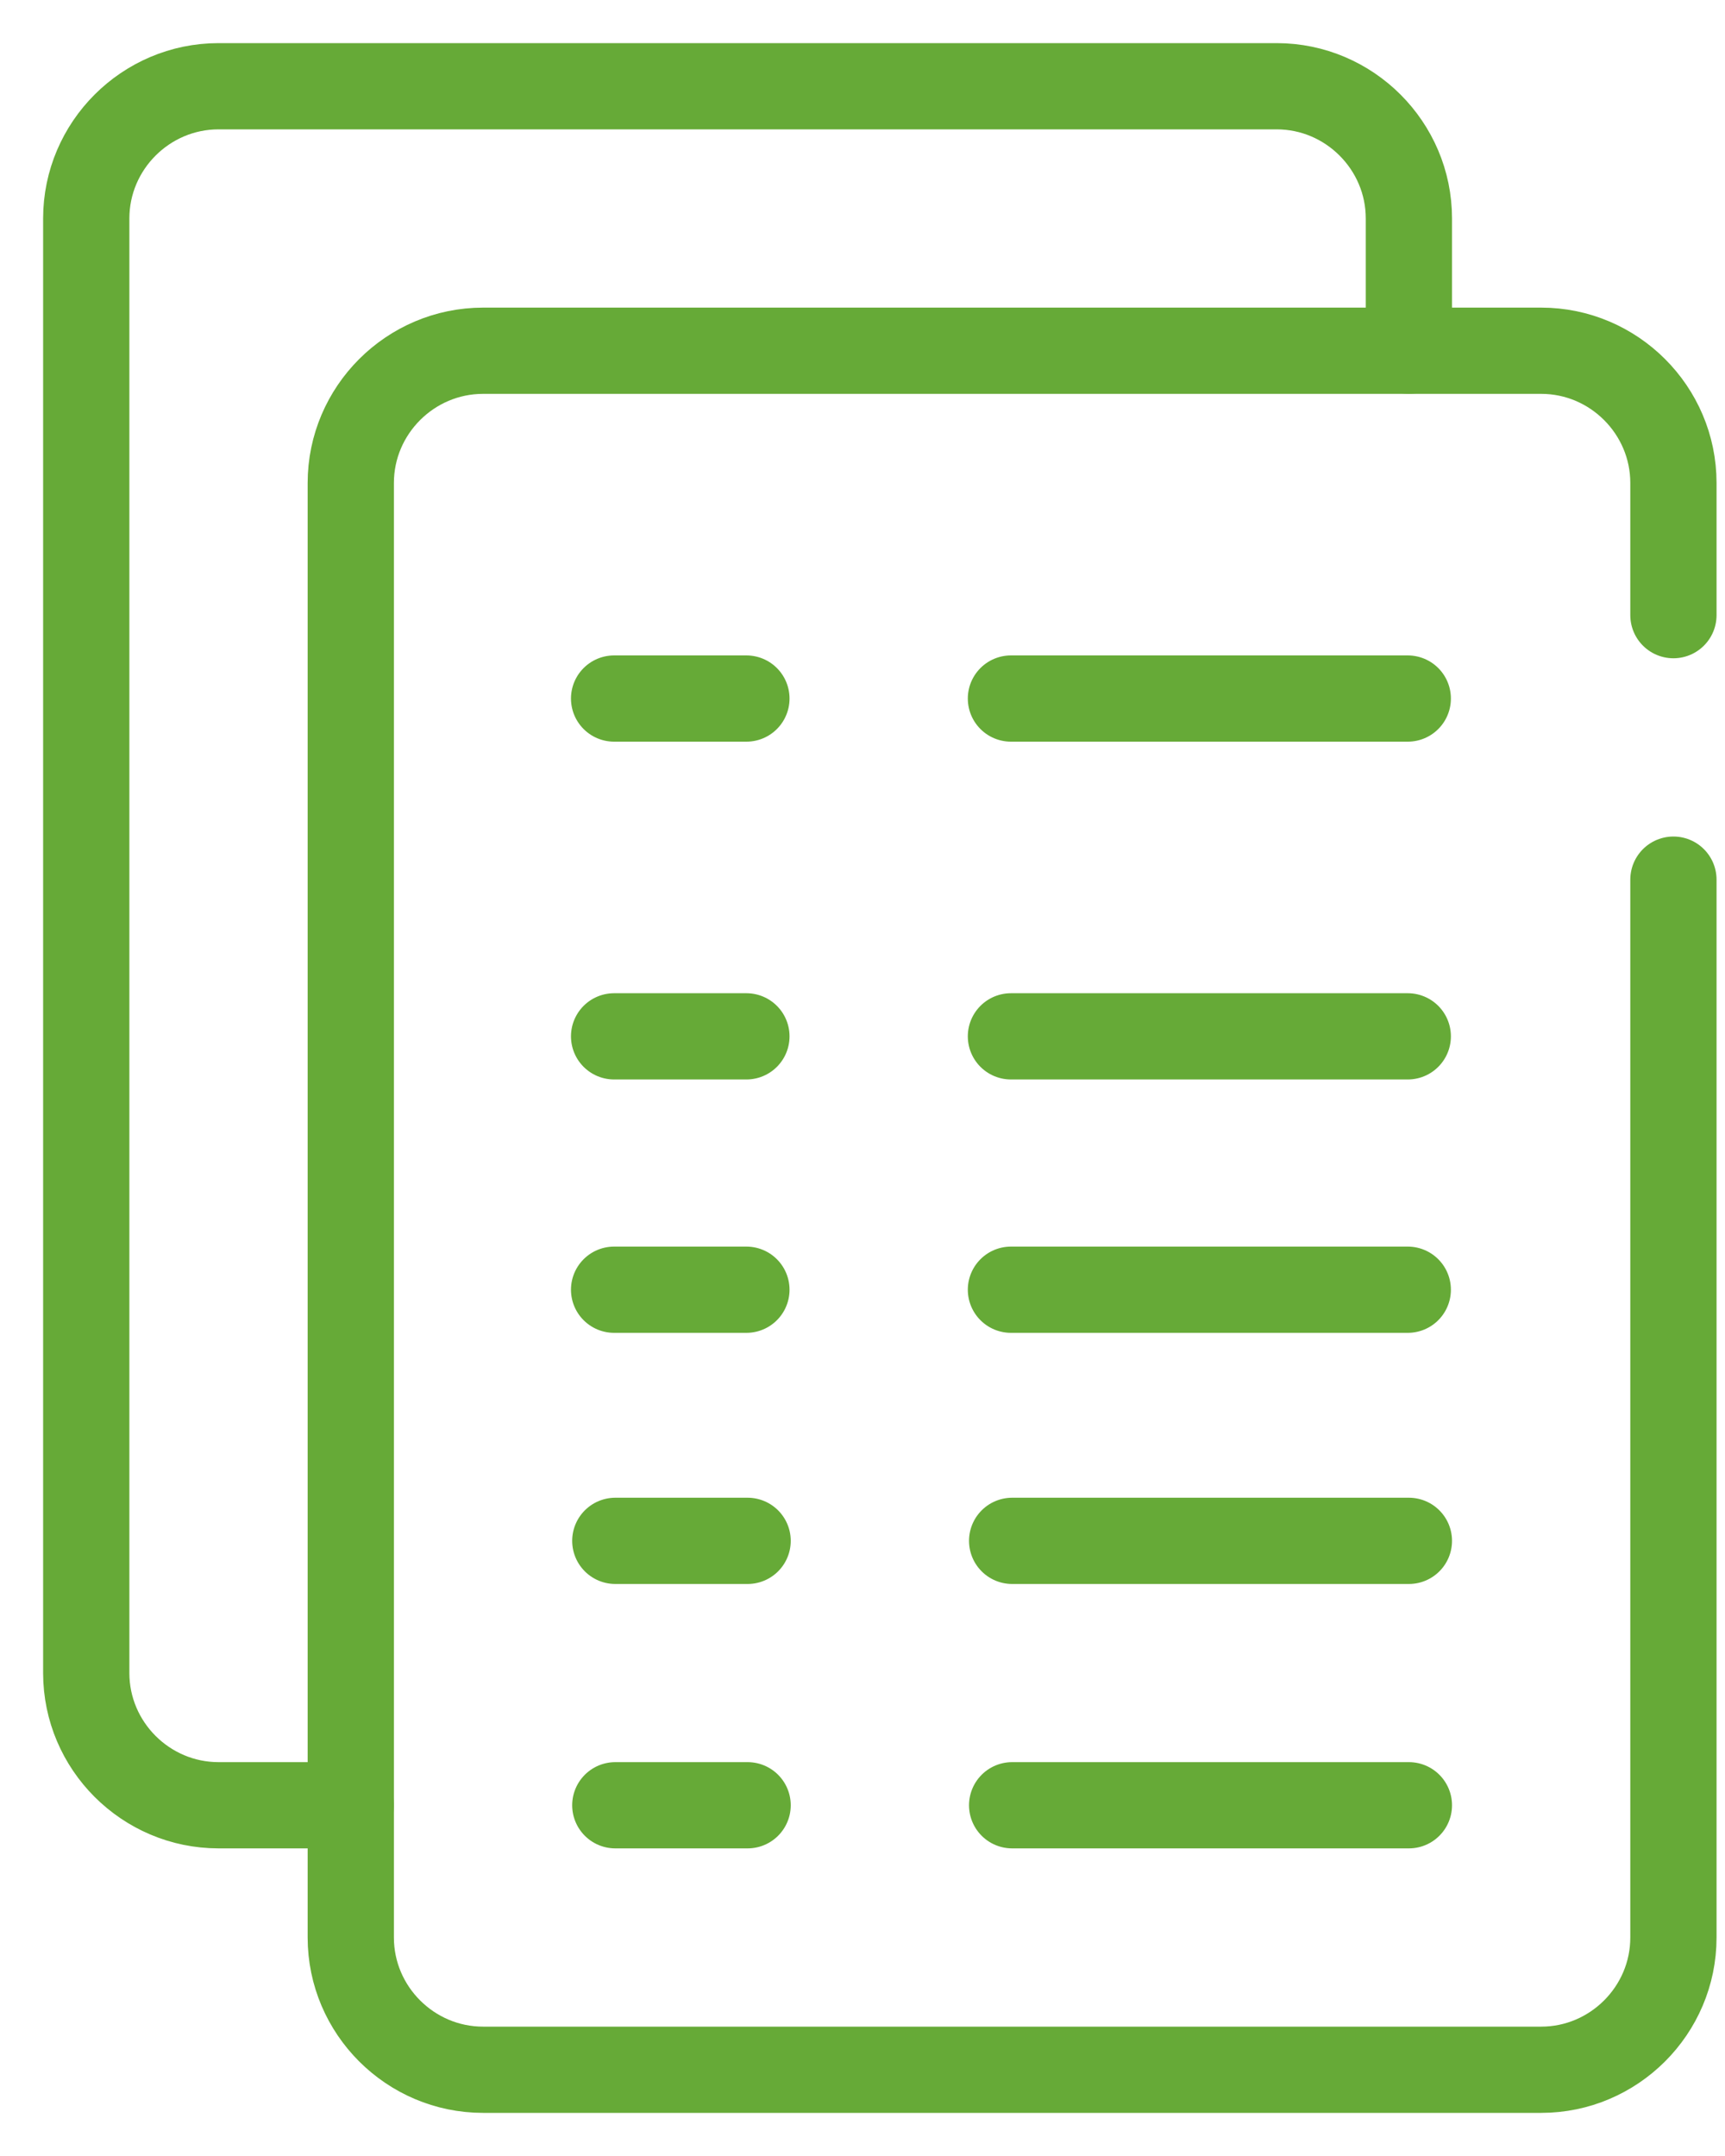 <svg width="20" height="25" viewBox="0 0 20 25" fill="none" xmlns="http://www.w3.org/2000/svg">
<path d="M19.402 10.2V22.467C19.402 23.31 18.712 24 17.869 24H5.601C4.757 24 4.067 23.31 4.067 22.467V5.6C4.067 4.757 4.757 4.067 5.601 4.067H17.869C18.712 4.067 19.402 4.757 19.402 5.6V7.133" stroke="#66AA37" stroke-linecap="round" stroke-linejoin="round"/>
<path d="M4.067 20.933H2.534C1.69 20.933 1 20.243 1 19.4V2.533C1 1.69 1.69 1 2.534 1H14.802C15.645 1 16.335 1.69 16.335 2.533V4.067" stroke="#66AA37" stroke-linecap="round" stroke-linejoin="round"/>
<path d="M7.134 17.867H8.668" stroke="#66AA37" stroke-linecap="round" stroke-linejoin="round"/>
<path d="M7.12 14.955H8.654" stroke="#66AA37" stroke-linecap="round" stroke-linejoin="round"/>
<path d="M7.12 12.017H8.654" stroke="#66AA37" stroke-linecap="round" stroke-linejoin="round"/>
<path d="M7.12 8.1H8.654" stroke="#66AA37" stroke-linecap="round" stroke-linejoin="round"/>
<path d="M11.735 17.867H16.335" stroke="#66AA37" stroke-linecap="round" stroke-linejoin="round"/>
<path d="M11.721 14.955H16.322" stroke="#66AA37" stroke-linecap="round" stroke-linejoin="round"/>
<path d="M11.721 12.017H16.322" stroke="#66AA37" stroke-linecap="round" stroke-linejoin="round"/>
<path d="M11.721 8.1H16.322" stroke="#66AA37" stroke-linecap="round" stroke-linejoin="round"/>
<path d="M7.134 20.933H8.668" stroke="#66AA37" stroke-linecap="round" stroke-linejoin="round"/>
<path d="M11.735 20.933H16.335" stroke="#66AA37" stroke-linecap="round" stroke-linejoin="round"/>
</svg>
